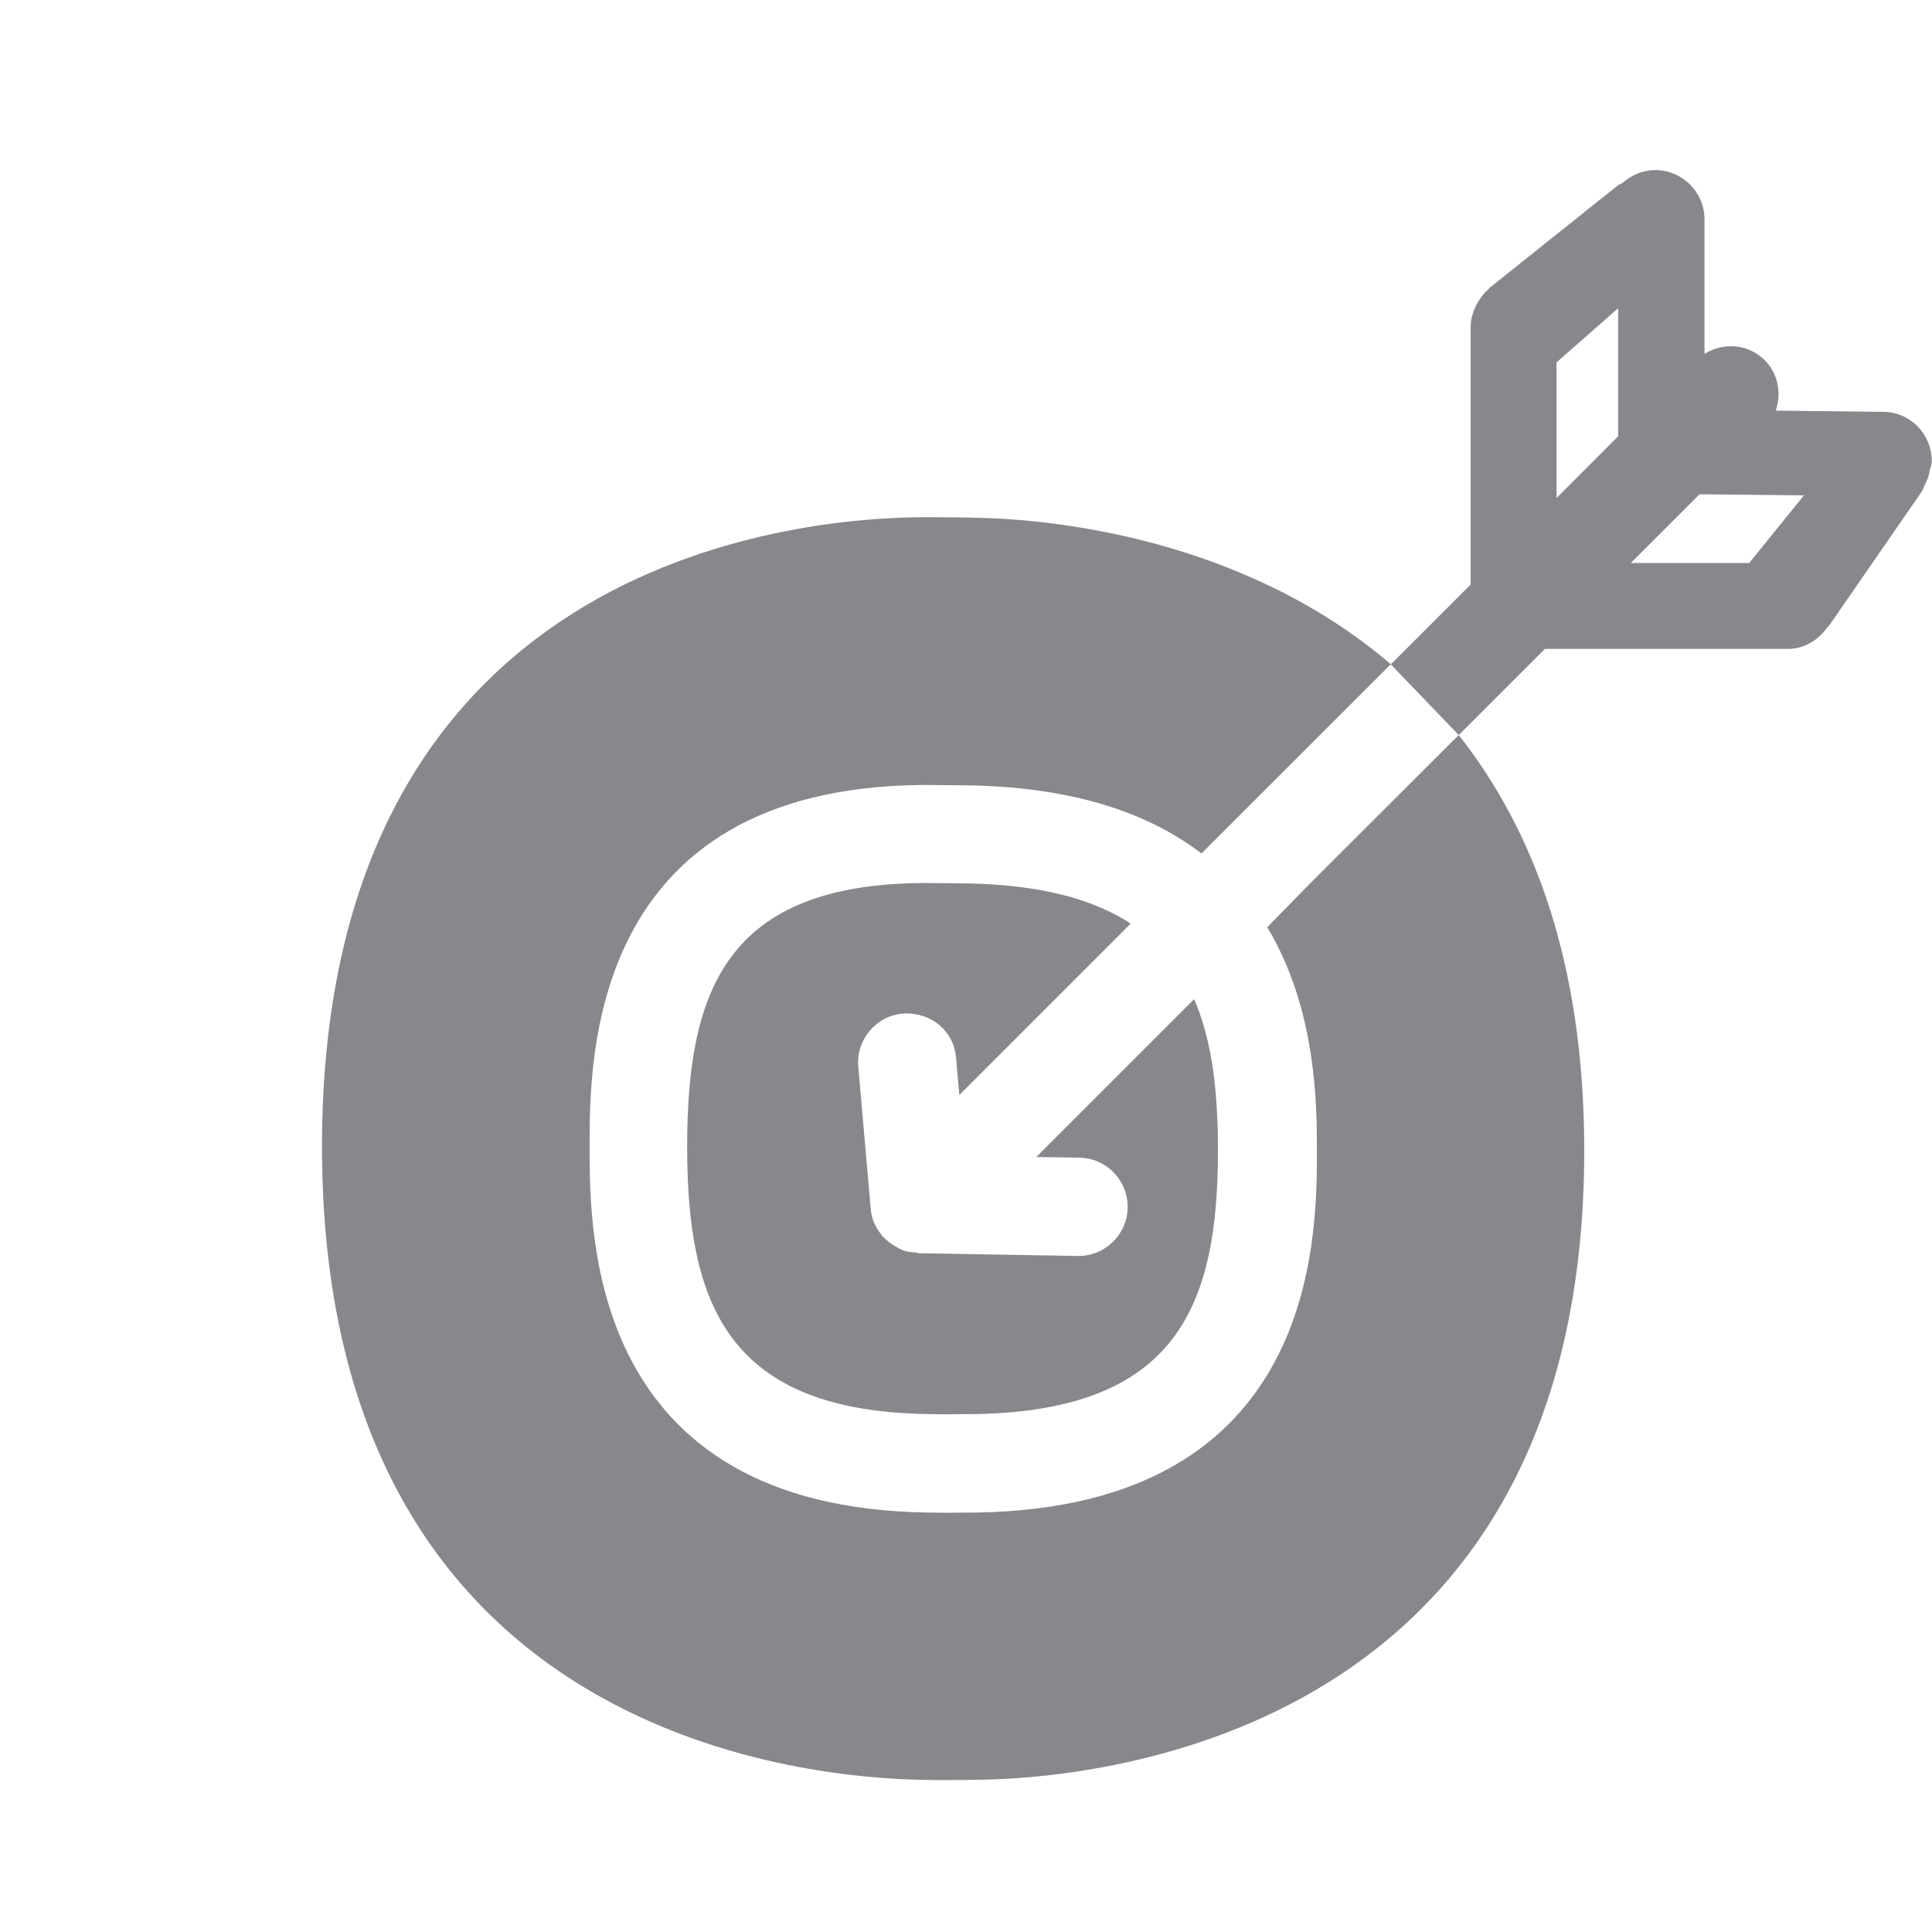 <svg width="24" height="24" viewBox="0 0 24 24" fill="none" xmlns="http://www.w3.org/2000/svg">
<path fill-rule="evenodd" clip-rule="evenodd" d="M16.271 10.978L15.733 11.516L16.271 10.978L16.63 10.619L18.121 9.131L16.63 10.619L18.121 9.131L17.276 8.252L14.925 10.602C14.296 10.121 13.391 9.788 12.085 9.757C11.923 9.754 11.456 9.751 11.456 9.751C7.324 9.788 7.324 13.143 7.324 14.245C7.324 15.355 7.324 18.73 11.527 18.789L11.72 18.792L12.142 18.789C16.359 18.715 16.359 15.386 16.359 14.293C16.359 13.718 16.353 12.534 15.742 11.518L16.271 10.978ZM18.121 9.131C19.034 10.289 19.68 11.931 19.68 14.29C19.68 21.518 13.695 22.082 12.199 22.108C12.056 22.11 11.897 22.113 11.735 22.113C11.649 22.113 11.564 22.113 11.482 22.11C9.908 22.088 4 21.518 4 14.242C4 6.977 9.854 6.439 11.427 6.425H11.59C11.789 6.425 11.994 6.427 12.17 6.433C13.058 6.453 15.434 6.675 17.278 8.252L16.809 8.721L17.278 8.252L18.269 7.261V4.057C18.269 3.949 18.306 3.852 18.354 3.761C18.357 3.755 18.36 3.752 18.363 3.747C18.399 3.687 18.439 3.636 18.494 3.59C18.499 3.585 18.502 3.576 18.511 3.57L20.104 2.298C20.118 2.287 20.138 2.284 20.155 2.273C20.264 2.176 20.403 2.113 20.562 2.113C20.898 2.113 21.174 2.386 21.174 2.725V4.396C21.407 4.25 21.715 4.27 21.92 4.472C22.09 4.643 22.133 4.888 22.059 5.101L23.394 5.116C23.73 5.118 24 5.394 23.997 5.733C23.997 5.776 23.98 5.81 23.971 5.85C23.969 5.87 23.963 5.892 23.957 5.912C23.946 5.949 23.932 5.984 23.912 6.018C23.898 6.046 23.892 6.077 23.875 6.103L22.719 7.776C22.714 7.785 22.705 7.785 22.7 7.793C22.588 7.95 22.415 8.061 22.21 8.061H19.191L18.121 9.131L16.63 10.619L18.121 9.131ZM21.729 6.994L22.409 6.154L21.112 6.14L20.258 6.994H21.729ZM20.101 5.42V3.829L19.336 4.501V6.186L20.101 5.42ZM11.217 12.591C10.881 12.62 10.633 12.916 10.662 13.252L10.816 15.013C10.821 15.073 10.835 15.13 10.855 15.184L10.864 15.201C10.89 15.261 10.927 15.312 10.966 15.36C10.981 15.377 10.995 15.389 11.012 15.403C11.052 15.44 11.095 15.468 11.143 15.494C11.16 15.503 11.174 15.514 11.191 15.52C11.2 15.523 11.206 15.528 11.214 15.531C11.265 15.551 11.319 15.554 11.373 15.559C11.388 15.559 11.399 15.568 11.413 15.568L13.385 15.602H13.397C13.73 15.602 14.003 15.335 14.008 15.002C14.014 14.666 13.747 14.387 13.408 14.381L12.873 14.373L14.834 12.412C15.059 12.93 15.13 13.565 15.13 14.29C15.13 16.223 14.617 17.52 12.122 17.566L11.723 17.569L11.536 17.566C9.046 17.532 8.536 16.211 8.536 14.242C8.536 12.295 9.031 10.992 11.45 10.969C11.513 10.969 11.903 10.972 12.048 10.975C12.941 10.995 13.582 11.171 14.046 11.473L11.917 13.602L11.877 13.146C11.851 12.81 11.573 12.571 11.217 12.591Z" fill="#86888C"/>
</svg>
